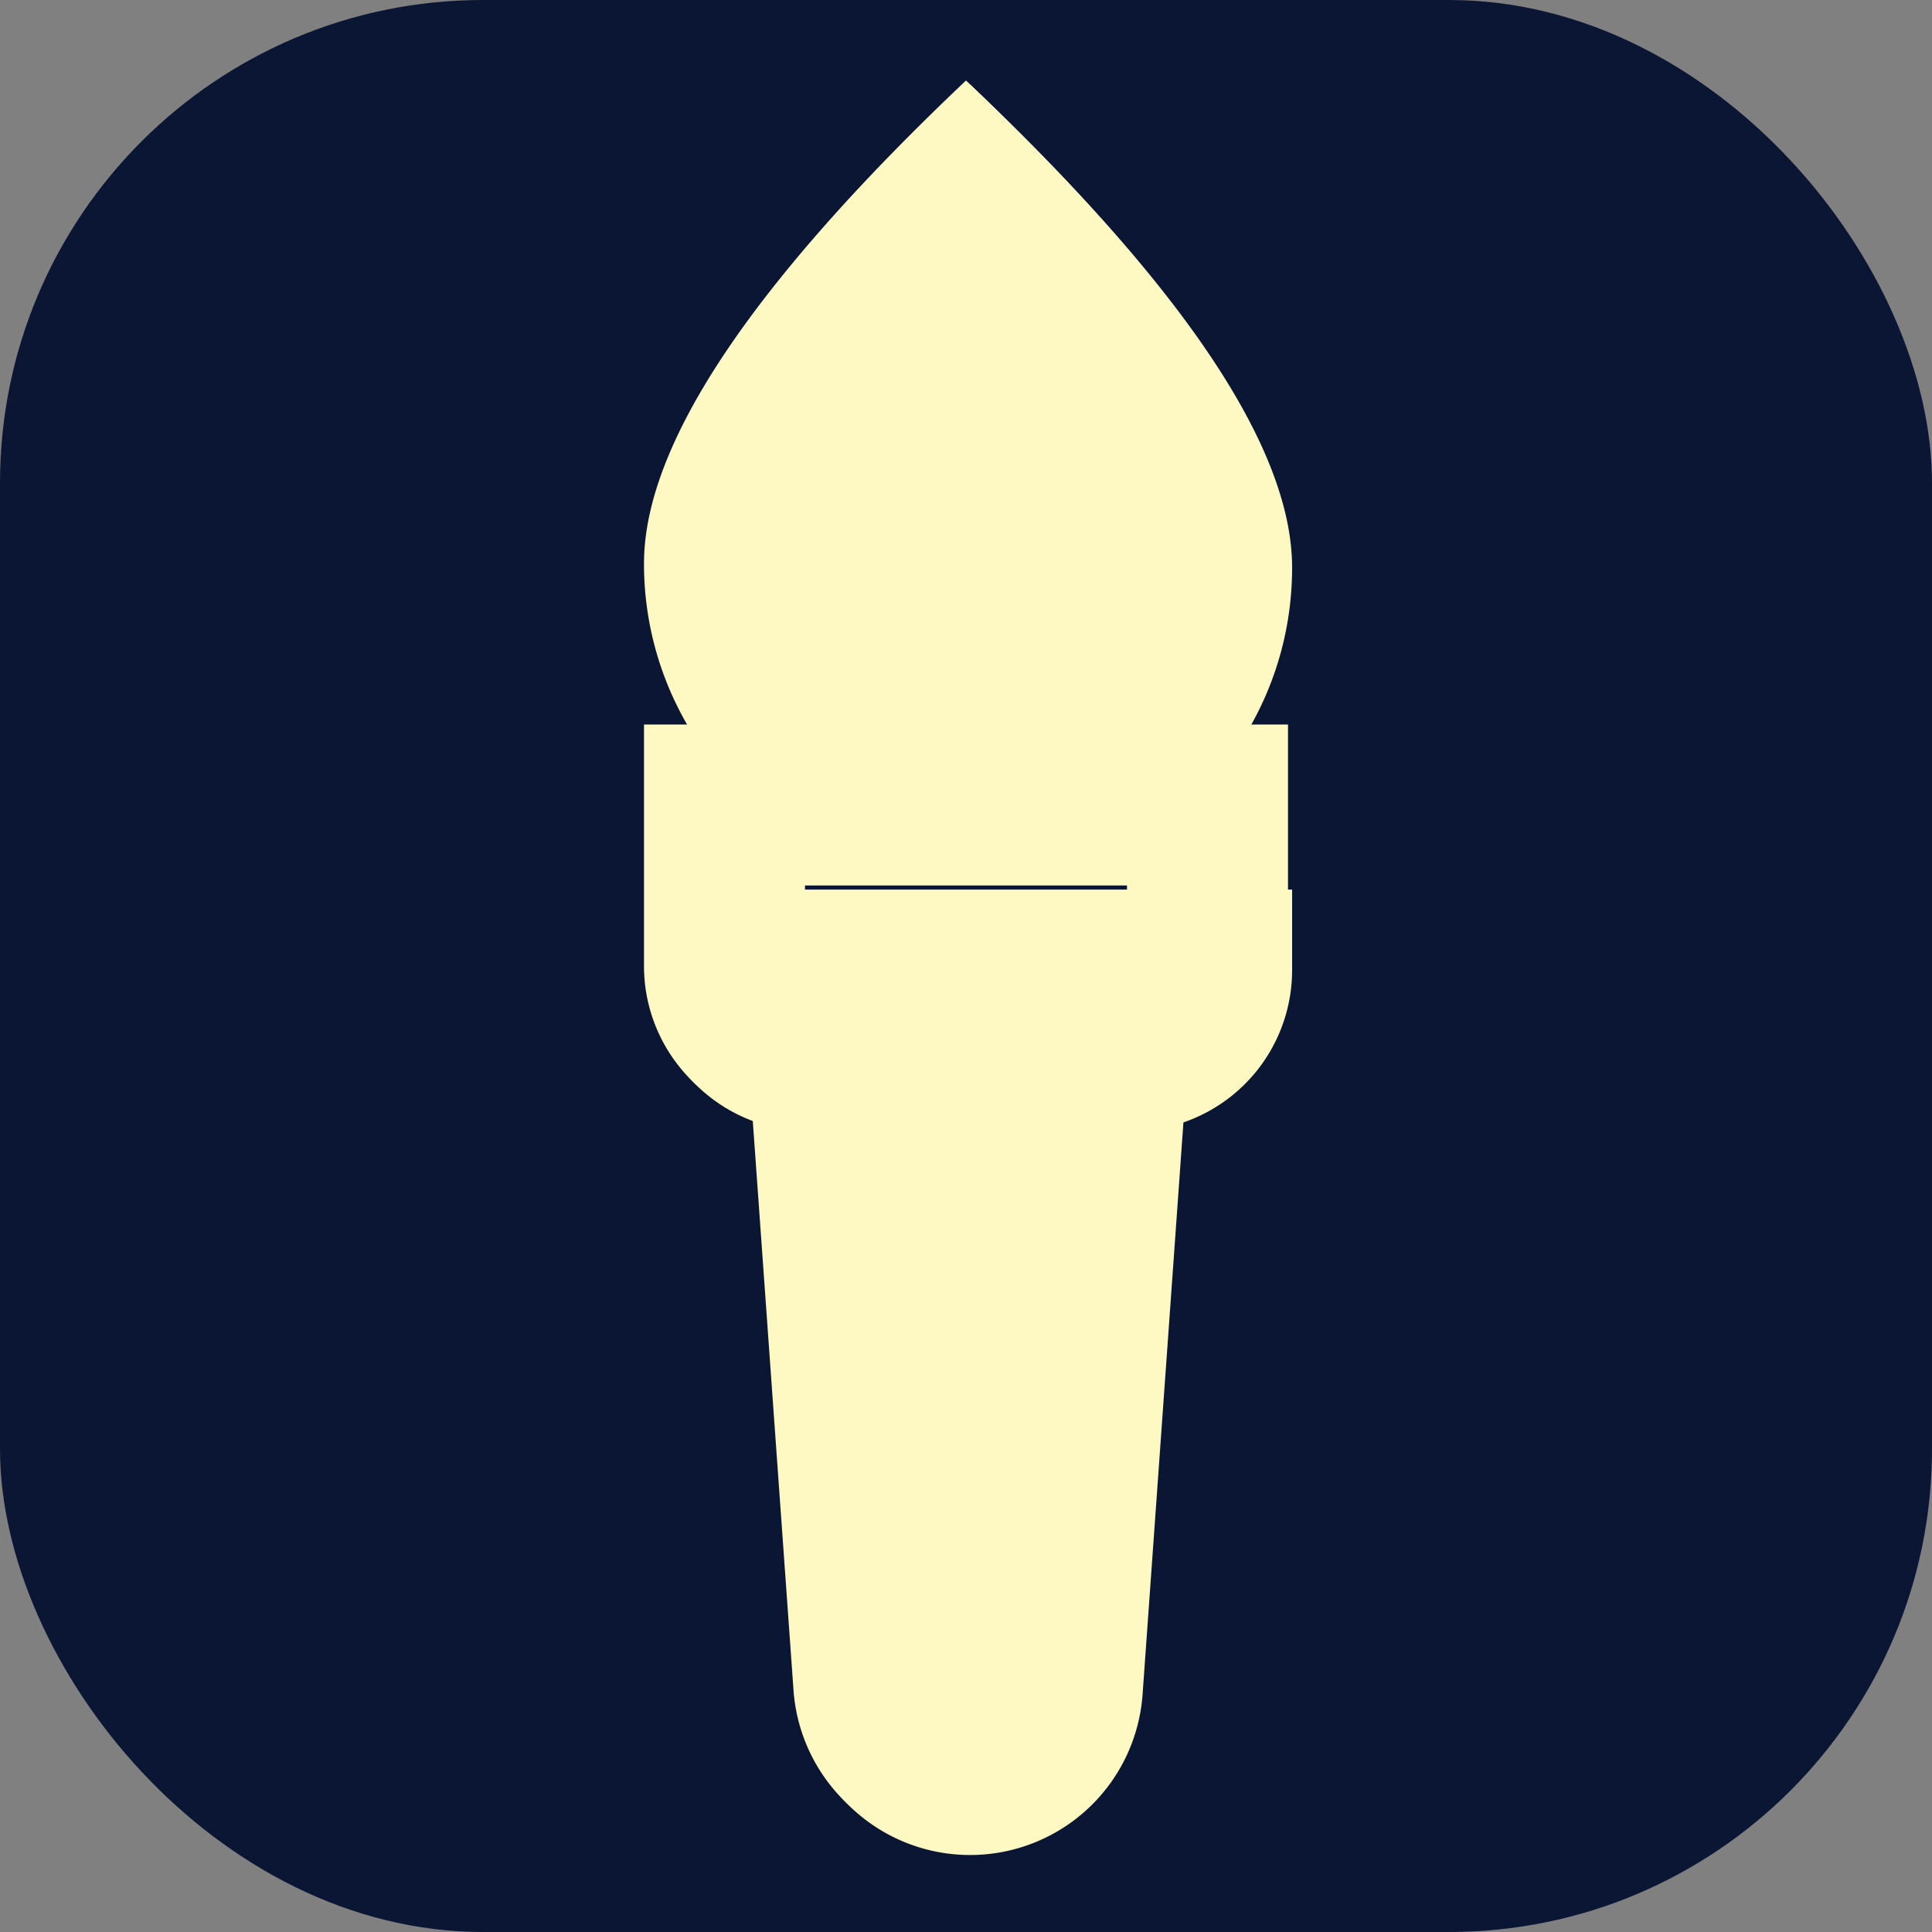 <?xml version="1.0" encoding="UTF-8" standalone="no"?>
<svg
   viewBox="-8 -1 24 24"
   width="24"
   fill="rgba(124,240,10,0.0)"
   version="1.1"
   id="svg1"
   sodipodi:docname="icon.svg"
   style="background-color:blue"
   inkscape:version="1.3.2 (091e20e, 2023-11-25)"
   xmlns:inkscape="http://www.inkscape.org/namespaces/inkscape"
   xmlns:sodipodi="http://sodipodi.sourceforge.net/DTD/sodipodi-0.dtd"
   xmlns="http://www.w3.org/2000/svg"
   xmlns:svg="http://www.w3.org/2000/svg">
  <rect x="-8" y="-1" width="24" height="24" fill="#808080" stroke="none"/>
  <defs
     id="defs1" />
  <sodipodi:namedview
     id="namedview1"
     pagecolor="#ffffff"
     bordercolor="#000000"
     borderopacity="0.25"
     inkscape:showpageshadow="2"
     inkscape:pageopacity="0.0"
     inkscape:pagecheckerboard="0"
     inkscape:deskcolor="#d1d1d1"
     inkscape:zoom="9.8333333"
     inkscape:cx="11.949153"
     inkscape:cy="12"
     inkscape:window-width="1920"
     inkscape:window-height="1027"
     inkscape:window-x="0"
     inkscape:window-y="25"
     inkscape:window-maximized="0"
     inkscape:current-layer="svg1" />
  <rect
     id="rect1"
     width="24"
     height="24"
     x="-8"
     y="-1"
     fill="#0a1633"
     rx="6" />
  <path
     d="M 0.051,10.051 H 8.051 v 1 a 2,2 0 0 1 -1.35,1.892 l -0.508,7.113 a 2.148,2.148 0 0 1 -4.284,0 l -0.509,-7.113 a 2,2 0 0 1 -1.349,-1.892 z M 7.516,8.051 h 0.535 -8 0.535 a 3.982,3.982 0 0 1 -0.535,-2 c 0,-1.473 1.333,-3.473 4,-6 2.667,2.527 4,4.527 4,6 0,0.729 -0.195,1.412 -0.535,2 z"
     id="path1-7"
     fill="#fef9c3">
    <path
       d="M2 10v1l1.25.43.602 8.433a.148.148 0 0 0 .296 0l.602-8.433L6 11v-1H2zM.535 8A3.982 3.982 0 0 1 0 6c0-1.473 1.333-3.473 4-6 2.667 2.527 4 4.527 4 6 0 .729-.195 1.412-.535 2H8v3a2 2 0 0 1-1.35 1.892l-.508 7.113a2.148 2.148 0 0 1-4.284 0l-.509-7.113A2 2 0 0 1 0 11V8h.535zm2.13-3.495C2.196 5.205 2 5.719 2 6a2 2 0 1 0 4 0c0-.281-.197-.795-.664-1.495-.333-.5-.779-1.056-1.336-1.663a14.084 14.084 0 0 0-1.336 1.663z"
       id="path1"
       fill="#fef9c3" />
  </path>
</svg>
